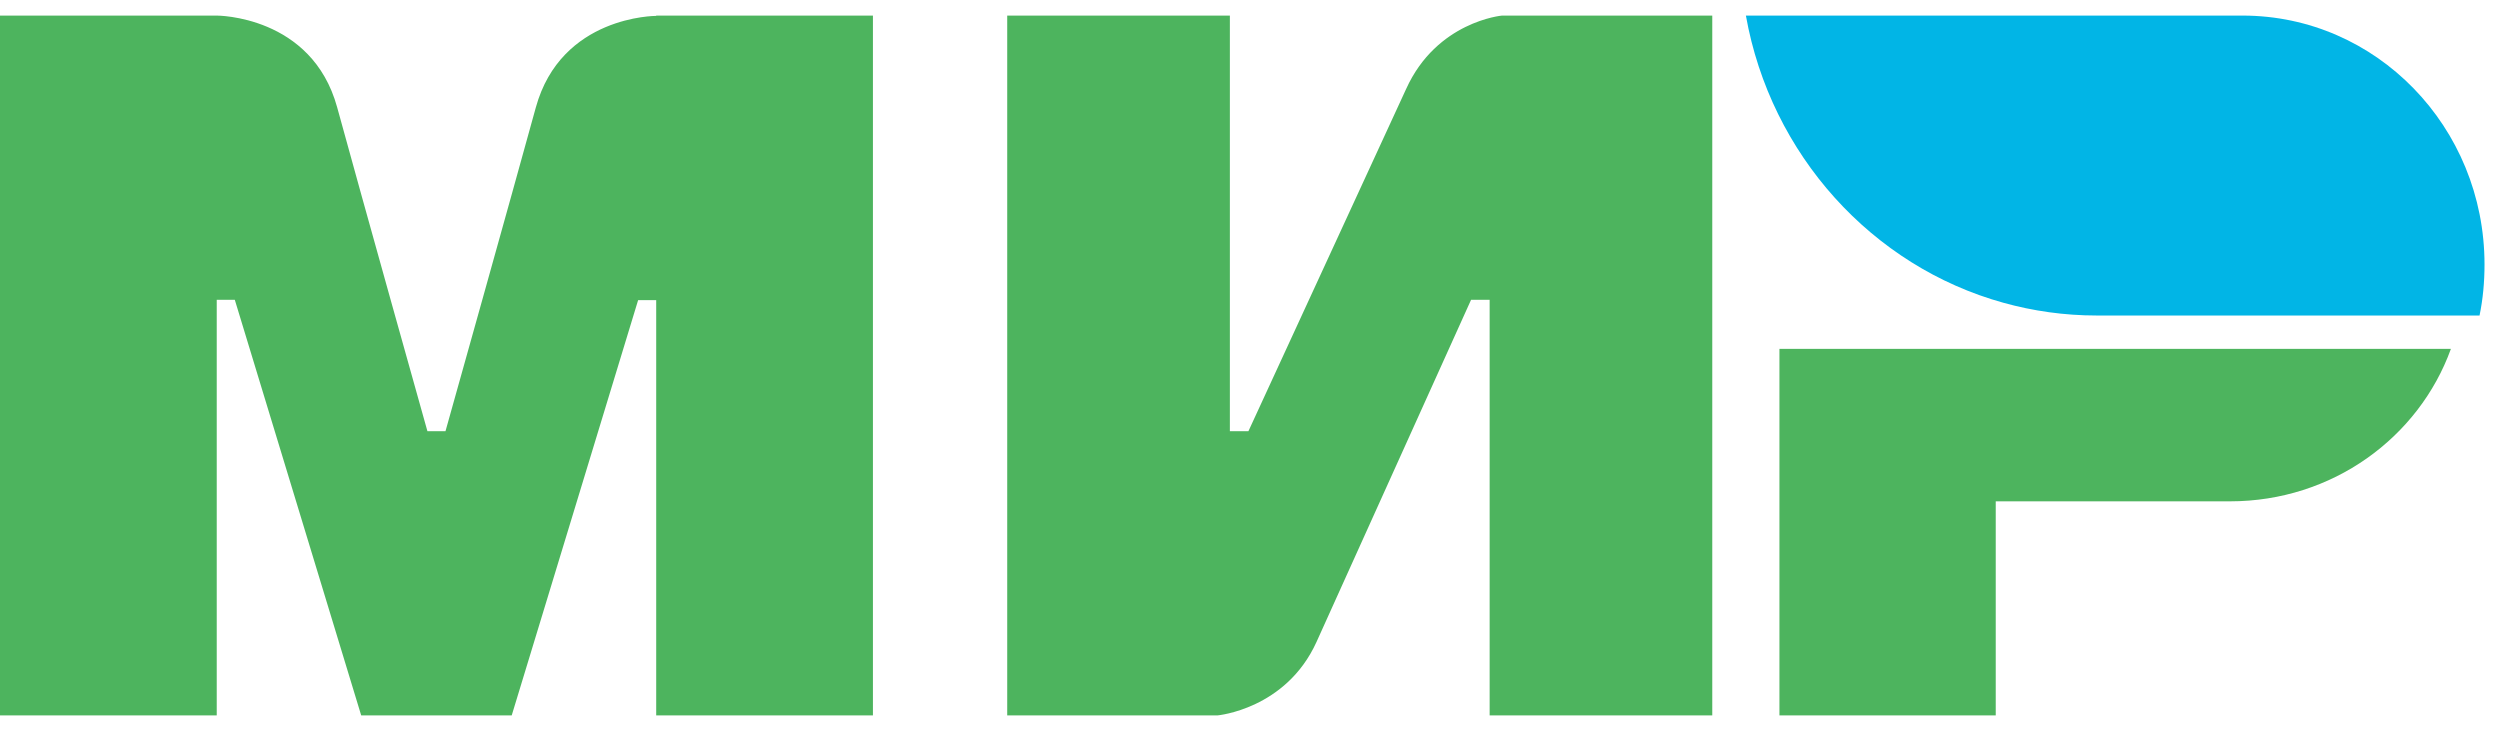 <svg width="98" height="29" viewBox="0 0 98 29" fill="none" xmlns="http://www.w3.org/2000/svg">
<path fill-rule="evenodd" clip-rule="evenodd" d="M25.723 0.611V0.623C25.711 0.623 21.994 0.611 21.003 4.217C20.095 7.524 17.534 16.652 17.463 16.903H16.755C16.755 16.903 14.136 7.571 13.216 4.205C12.224 0.599 8.496 0.611 8.496 0.611H0V28.044H8.496V11.752H8.85H9.204L14.159 28.044H20.059L25.015 11.764H25.723V28.044H34.219V0.611H25.723ZM58.878 0.611C58.878 0.611 56.321 0.839 55.121 3.486L48.938 16.903H48.211V0.611H39.483V28.044H47.726C47.726 28.044 50.405 27.805 51.605 25.169L57.666 11.752H58.394V28.044H67.121V0.611H58.878ZM69.754 13.675V28.044H78.233V19.652H87.419C91.424 19.652 94.816 17.158 96.076 13.675H69.754Z" fill="#4DB45E"/>
<path fill-rule="evenodd" clip-rule="evenodd" d="M87.908 0.611H68.439C69.411 6.065 73.388 10.442 78.532 11.868C79.699 12.193 80.927 12.368 82.192 12.368H97.198C97.332 11.718 97.393 11.055 97.393 10.367C97.393 4.976 93.149 0.611 87.908 0.611Z" fill="#01B5E6"/>
</svg>
